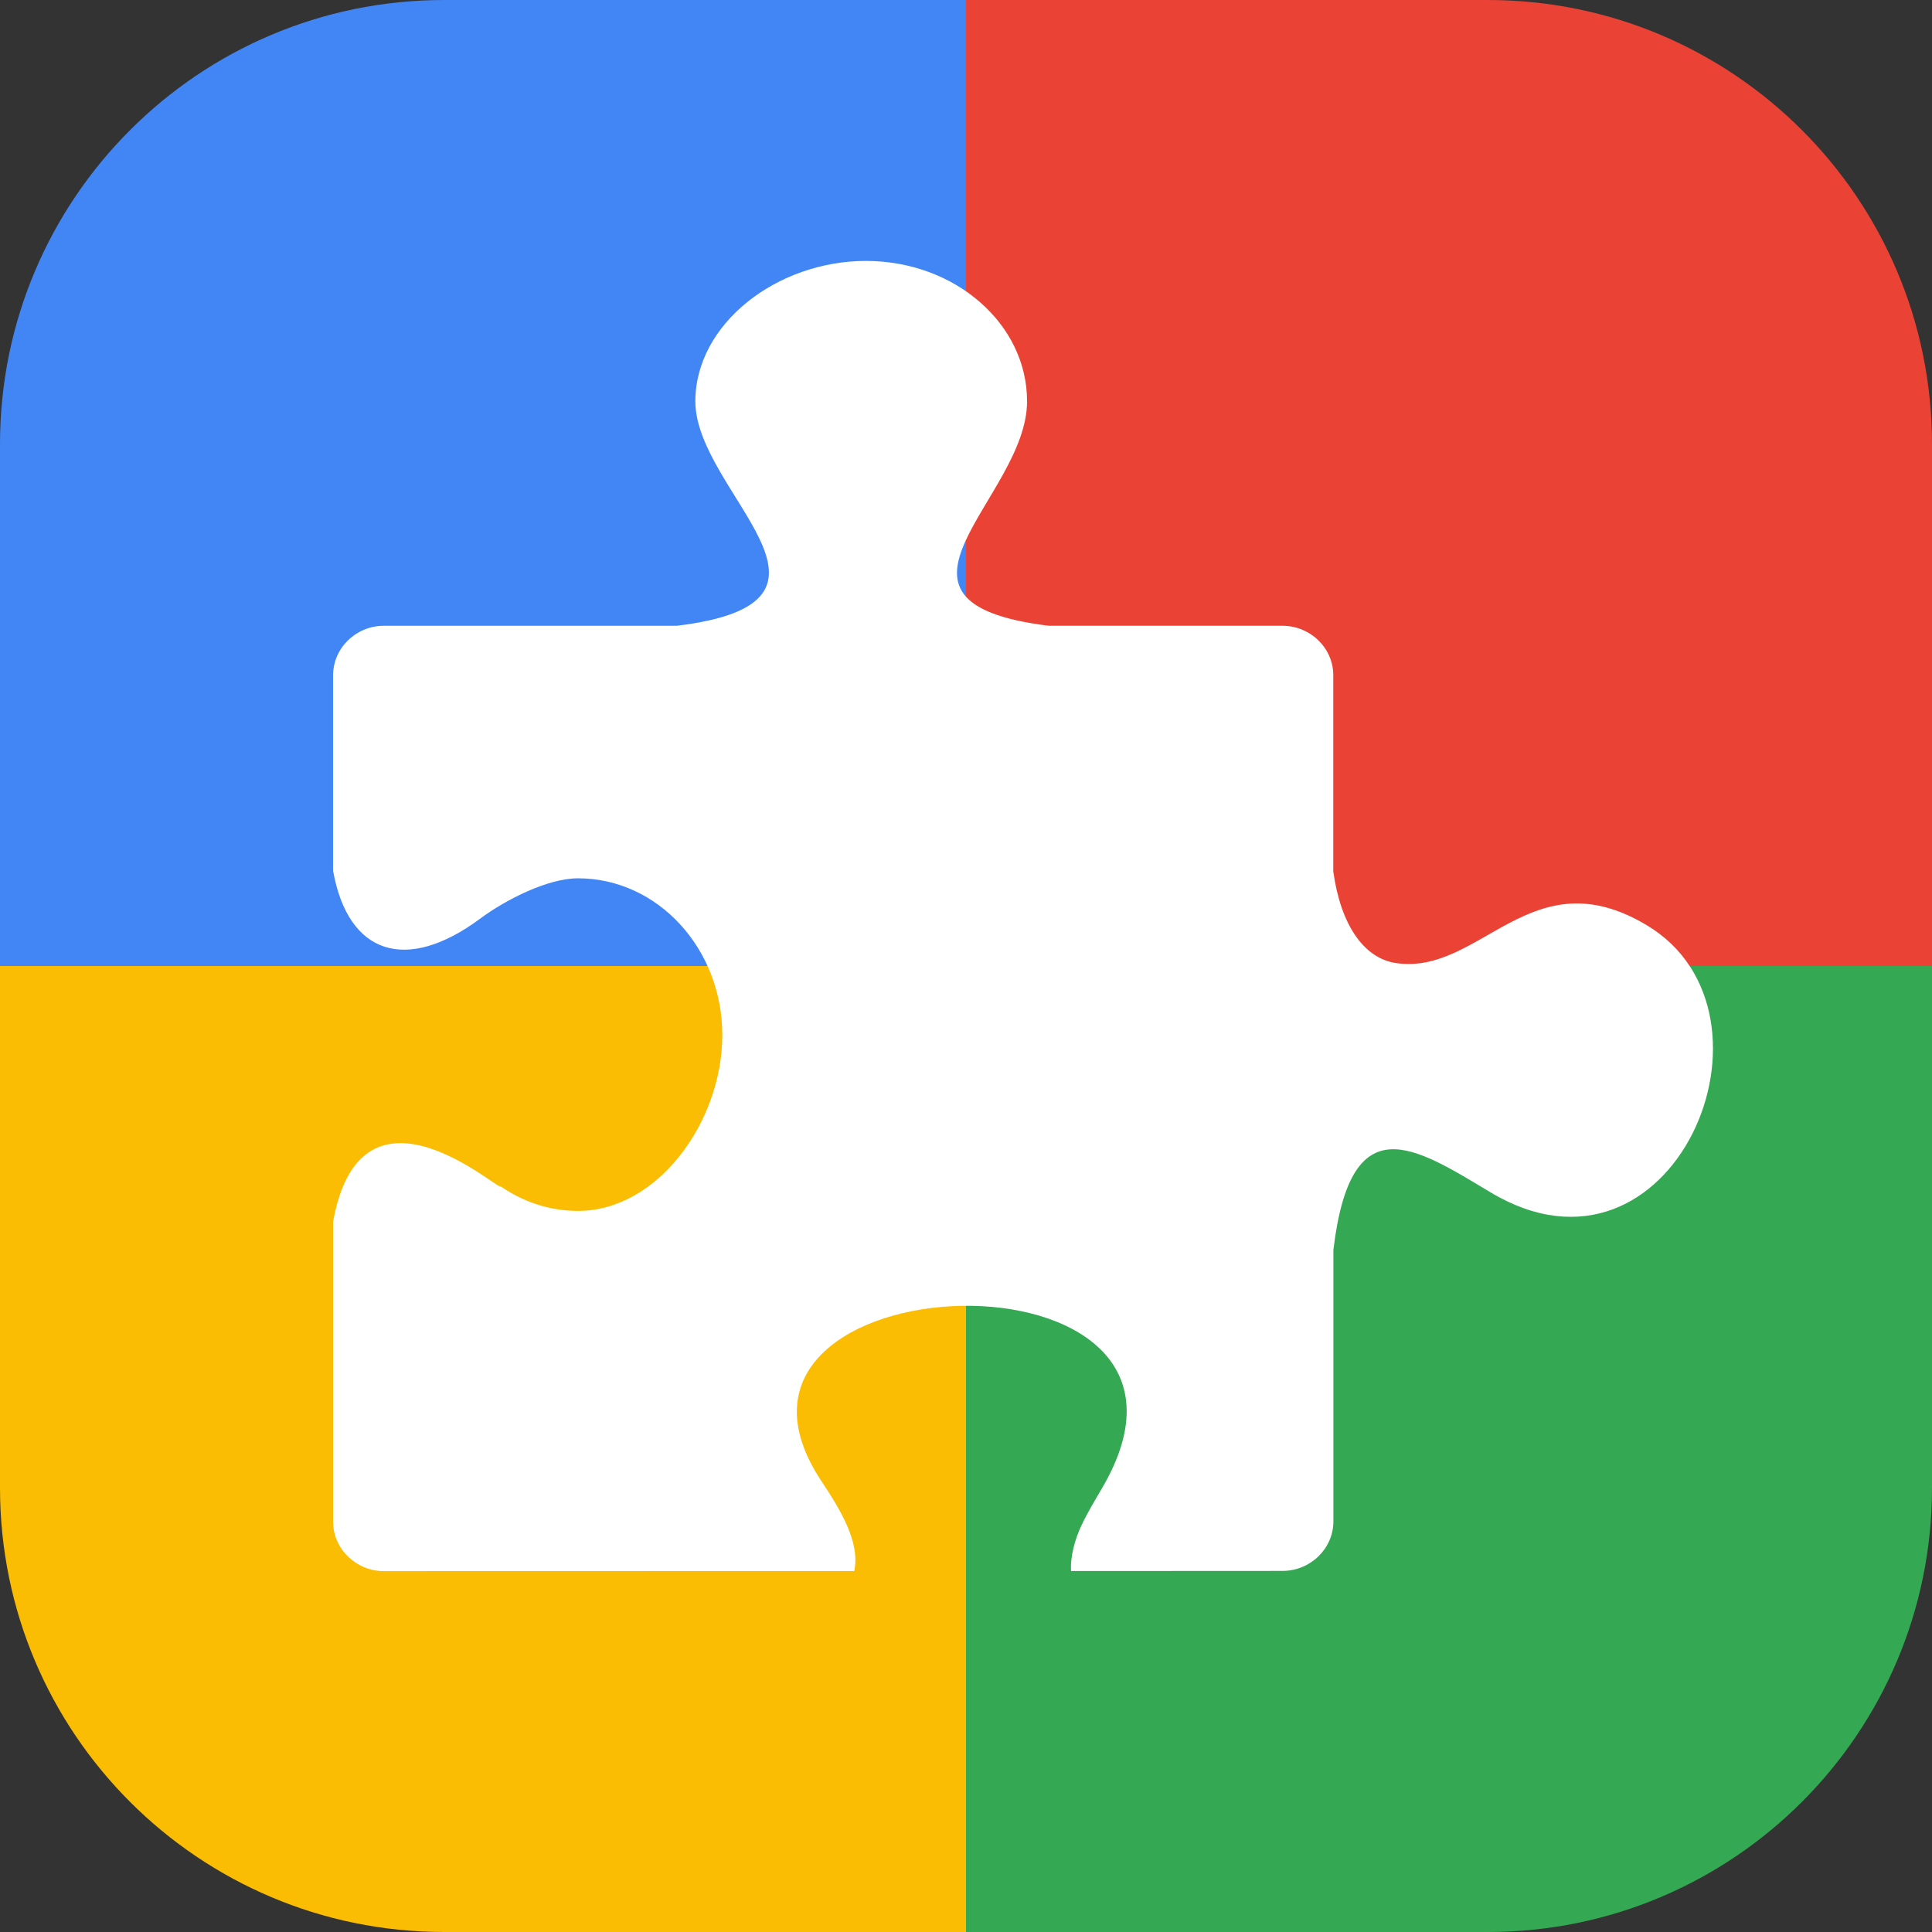 <svg width="348" height="348" viewBox="0 0 348 348" fill="none" xmlns="http://www.w3.org/2000/svg">
<rect x="0" y="0" width="348" height="348" fill="#333333" stroke="none"/>
<path d="M0 80C0 35.817 35.817 0 80 0H174V174H0V80Z" fill="#4286F5"/>
<path d="M174 174H348V268C348 312.183 312.183 348 268 348H174V174Z" fill="#34A853"/>
<path d="M0 174H174V348H80C35.817 348 0 312.183 0 268V174Z" fill="#FABD03"/>
<path d="M174 0H268C312.183 0 348 35.817 348 80V174H174V0Z" fill="#EA4235"/>
<path fill-rule="evenodd" clip-rule="evenodd" d="M231.013 282.96C236.049 282.96 240.176 278.935 240.176 274.04V225.153C243.311 198.798 254.88 206.626 268.492 214.777C301.4 234.477 323.265 182.658 296.667 166.679C275.794 154.138 266.753 175.7 251.462 173.475C245.556 172.605 241.45 166.396 240.155 156.95V121.635C240.155 116.72 236.029 112.715 230.993 112.715H188.902C154.153 108.427 184.998 89.718 184.998 72.303C185.019 58.327 172.013 47 155.974 47C139.954 47 125.25 58.327 125.25 72.303C125.25 88.727 157.167 108.427 121.933 112.715H69.162C64.126 112.715 60 116.72 60 121.635V156.869C62.69 171.897 73.127 175.376 86.496 165.465C91.007 162.108 98.612 158.204 104.113 158.204C118.454 158.204 130.104 170.845 130.104 186.44C130.104 202.034 118.474 218.114 104.113 218.114C98.996 218.114 94.223 216.496 90.178 213.685C90.178 214.878 65.097 191.739 60 220.056V274.08C60 278.995 64.126 283 69.162 283C97.419 283 125.634 283 153.87 282.98C154.983 277.822 151.362 271.916 147.964 266.799C121.225 226.488 225.249 222.463 198.509 268.053C197.195 270.298 195.88 272.482 194.869 274.606C193.594 277.256 192.745 280.492 192.927 282.98L231.013 282.96Z" fill="white"/>
</svg>
